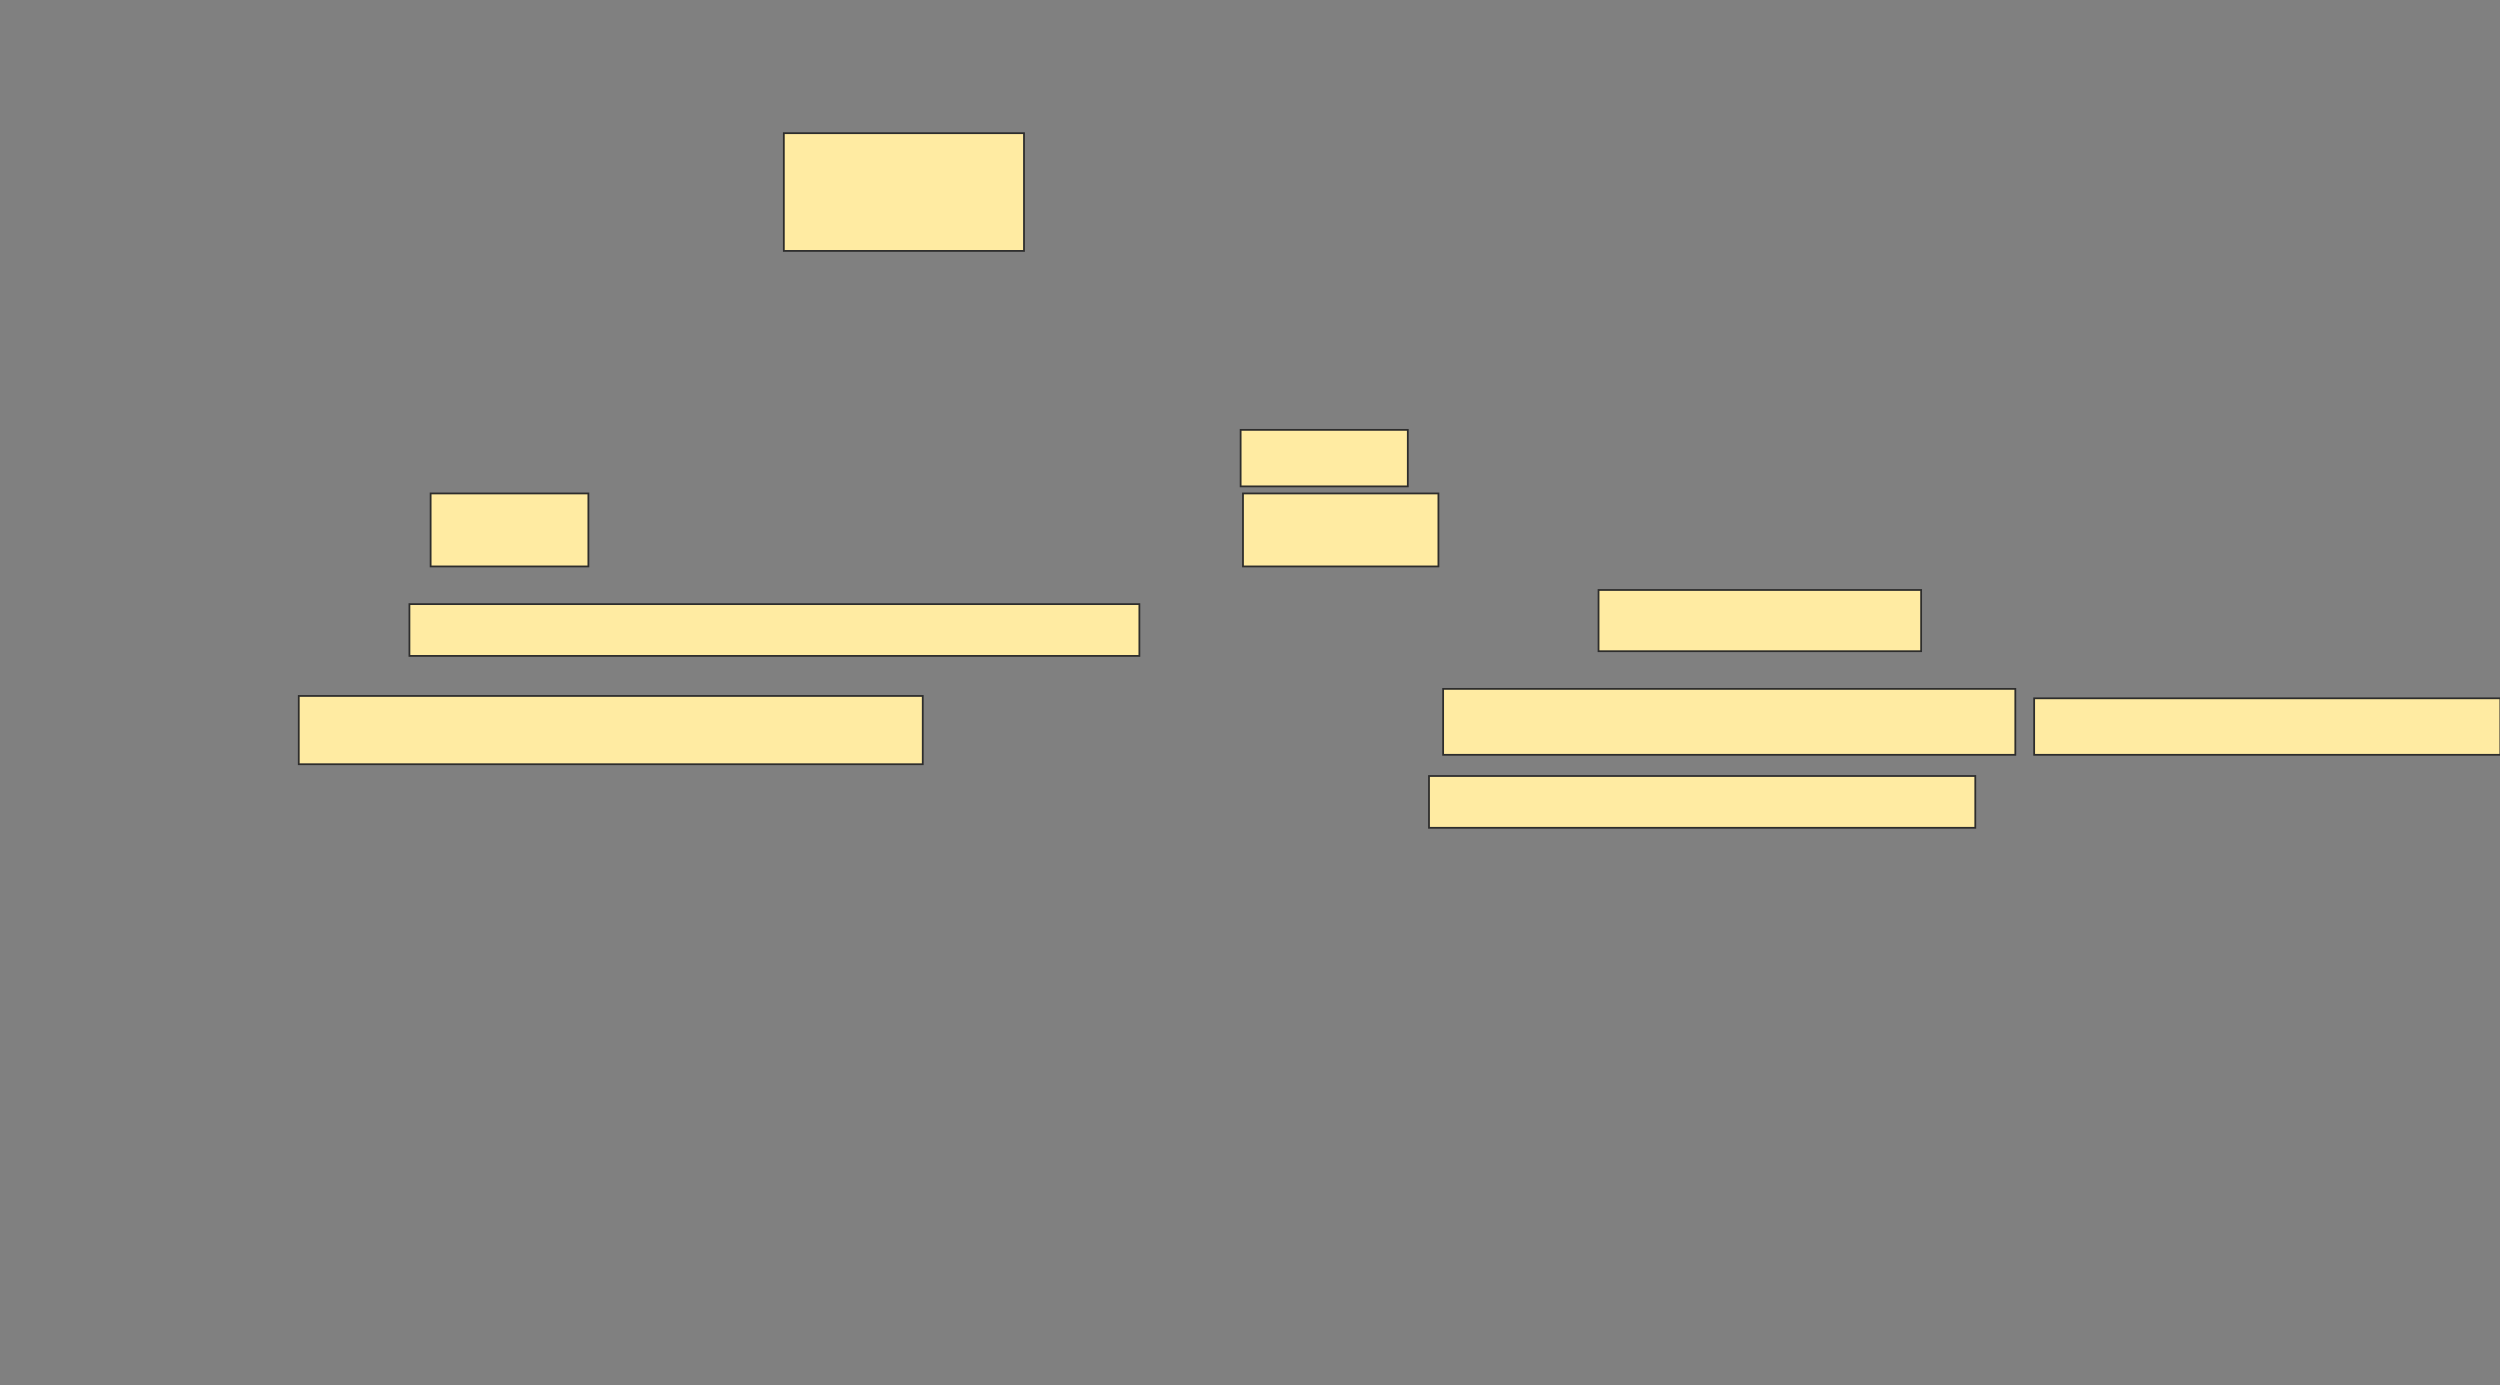 <svg xmlns="http://www.w3.org/2000/svg" width="1397" height="774">
 <rect width="100%" height="100%" fill="#808080" stroke="none"/>
 <!-- Created with Image Occlusion Enhanced -->
 <g>
  <title>Labels</title>
 </g>
 <g>
  <title>Masks</title>
  <rect id="c1d1f807e6c44fccb782d7dcdc047d19-ao-1" height="65.789" width="134.211" y="74.421" x="438" stroke="#2D2D2D" fill="#FFEBA2"/>
  <g id="c1d1f807e6c44fccb782d7dcdc047d19-ao-2">
   <rect height="40.789" width="88.158" y="275.737" x="240.632" stroke="#2D2D2D" fill="#FFEBA2"/>
   <rect height="28.947" width="407.895" y="337.579" x="228.79" stroke="#2D2D2D" fill="#FFEBA2"/>
   <rect height="38.158" width="348.684" y="388.895" x="166.947" stroke="#2D2D2D" fill="#FFEBA2"/>
  </g>
  <g id="c1d1f807e6c44fccb782d7dcdc047d19-ao-3">
   <rect height="40.789" width="109.211" y="275.737" x="694.579" stroke="#2D2D2D" fill="#FFEBA2"/>
   <rect height="31.579" width="93.421" y="240.211" x="693.263" stroke="#2D2D2D" fill="#FFEBA2"/>
   <rect height="34.211" width="180.263" y="329.684" x="893.263" stroke="#2D2D2D" fill="#FFEBA2"/>
   <rect height="36.842" width="319.737" y="384.947" x="806.421" stroke="#2D2D2D" fill="#FFEBA2"/>
   <rect height="31.579" width="260.526" y="390.211" x="1136.684" stroke="#2D2D2D" fill="#FFEBA2"/>
   <rect height="28.947" width="305.263" y="433.632" x="798.526" stroke="#2D2D2D" fill="#FFEBA2"/>
  </g>
 </g>
</svg>